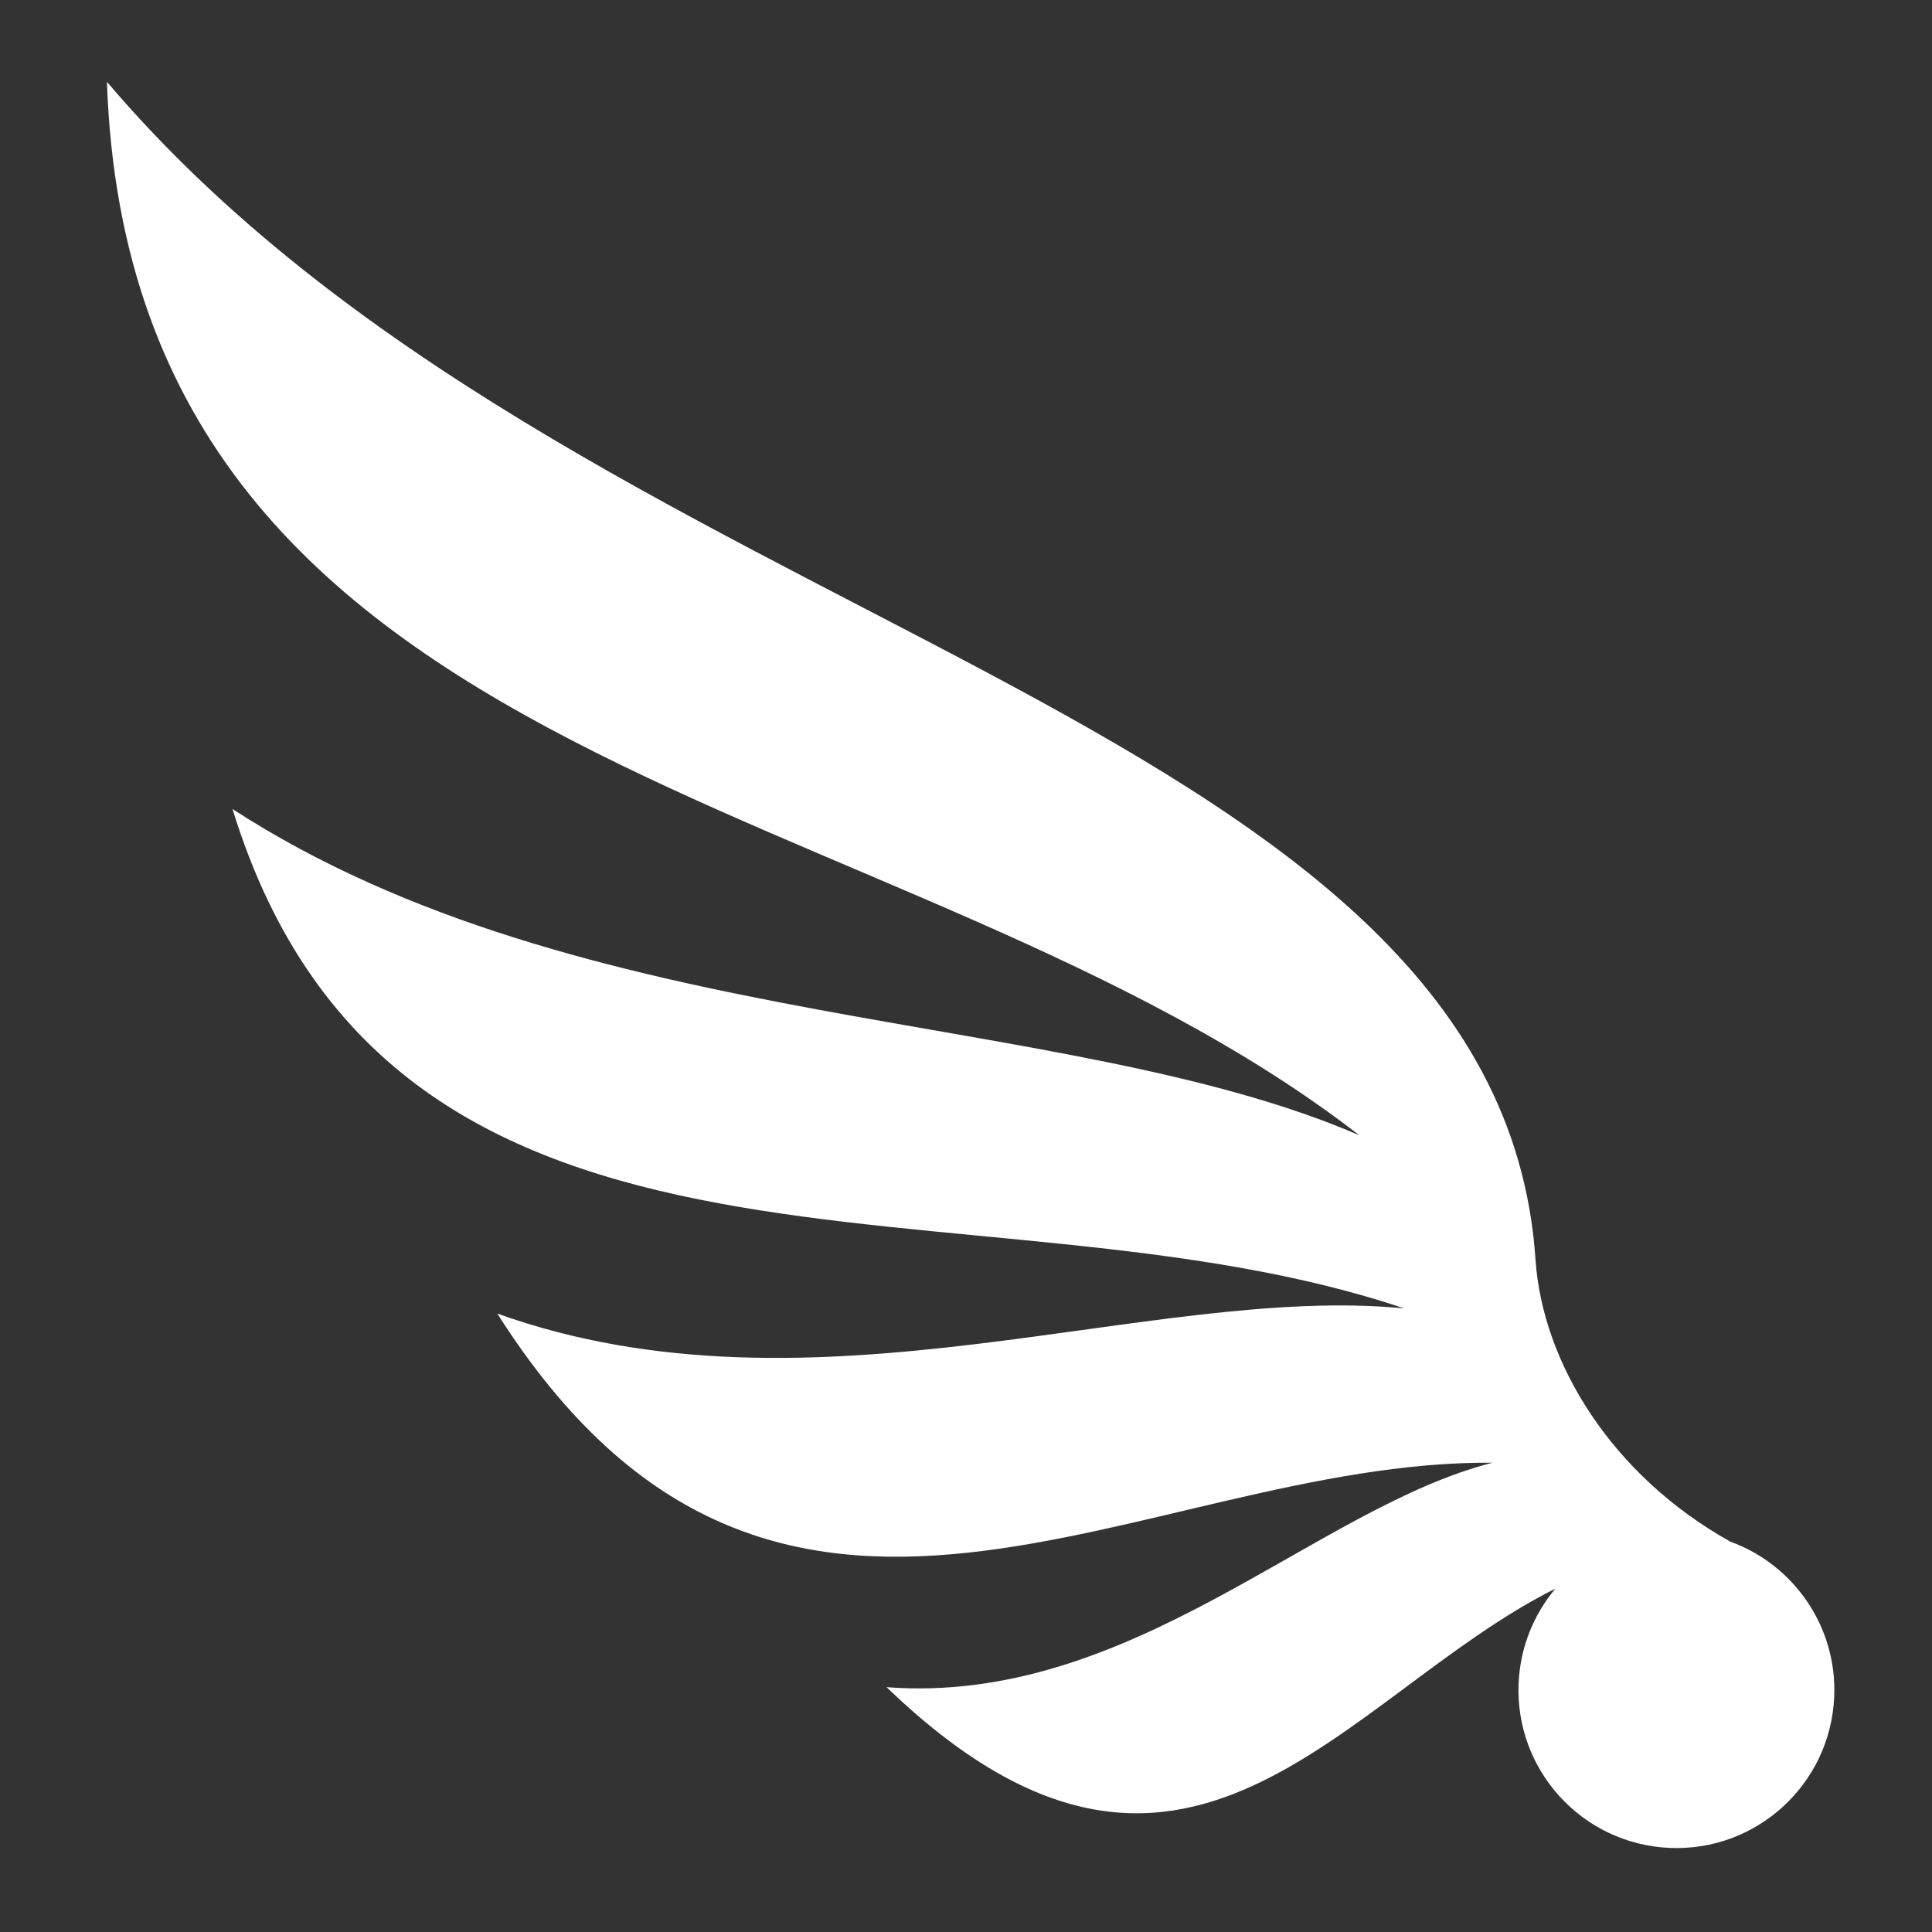 <?xml version="1.0" encoding="utf-8"?>
<svg fill="white" width="800px" height="800px" viewBox="0 0 32 32" version="1.1" xmlns="http://www.w3.org/2000/svg">
<rect x="0" y="0" width="32" height="32" fill="#333333" stroke="none"/>
<title>feather-wing</title>
<path d="M28.665 25.537c-1.966-1.094-3.116-2.962-3.232-4.673-0.619-9.164-15.889-10.357-23.662-19.509l-0 0c0.403 11.661 13.204 11.604 20.744 17.449-4.879-2.113-12.876-1.649-18.664-5.404 2.7 8.775 12.332 5.886 19.406 8.271-4.212-0.411-9.768 1.968-15.020 0.086 4.638 7.31 10.654 2.427 16.483 2.47-2.94 0.749-5.977 4.025-10.036 3.718 4.946 4.76 7.536 0.139 11.079-1.633-0.357 0.425-0.583 0.967-0.61 1.565-0.064 1.443 1.054 2.665 2.497 2.73s2.665-1.054 2.73-2.497c0.052-1.169-0.672-2.193-1.716-2.574z"></path>
</svg>